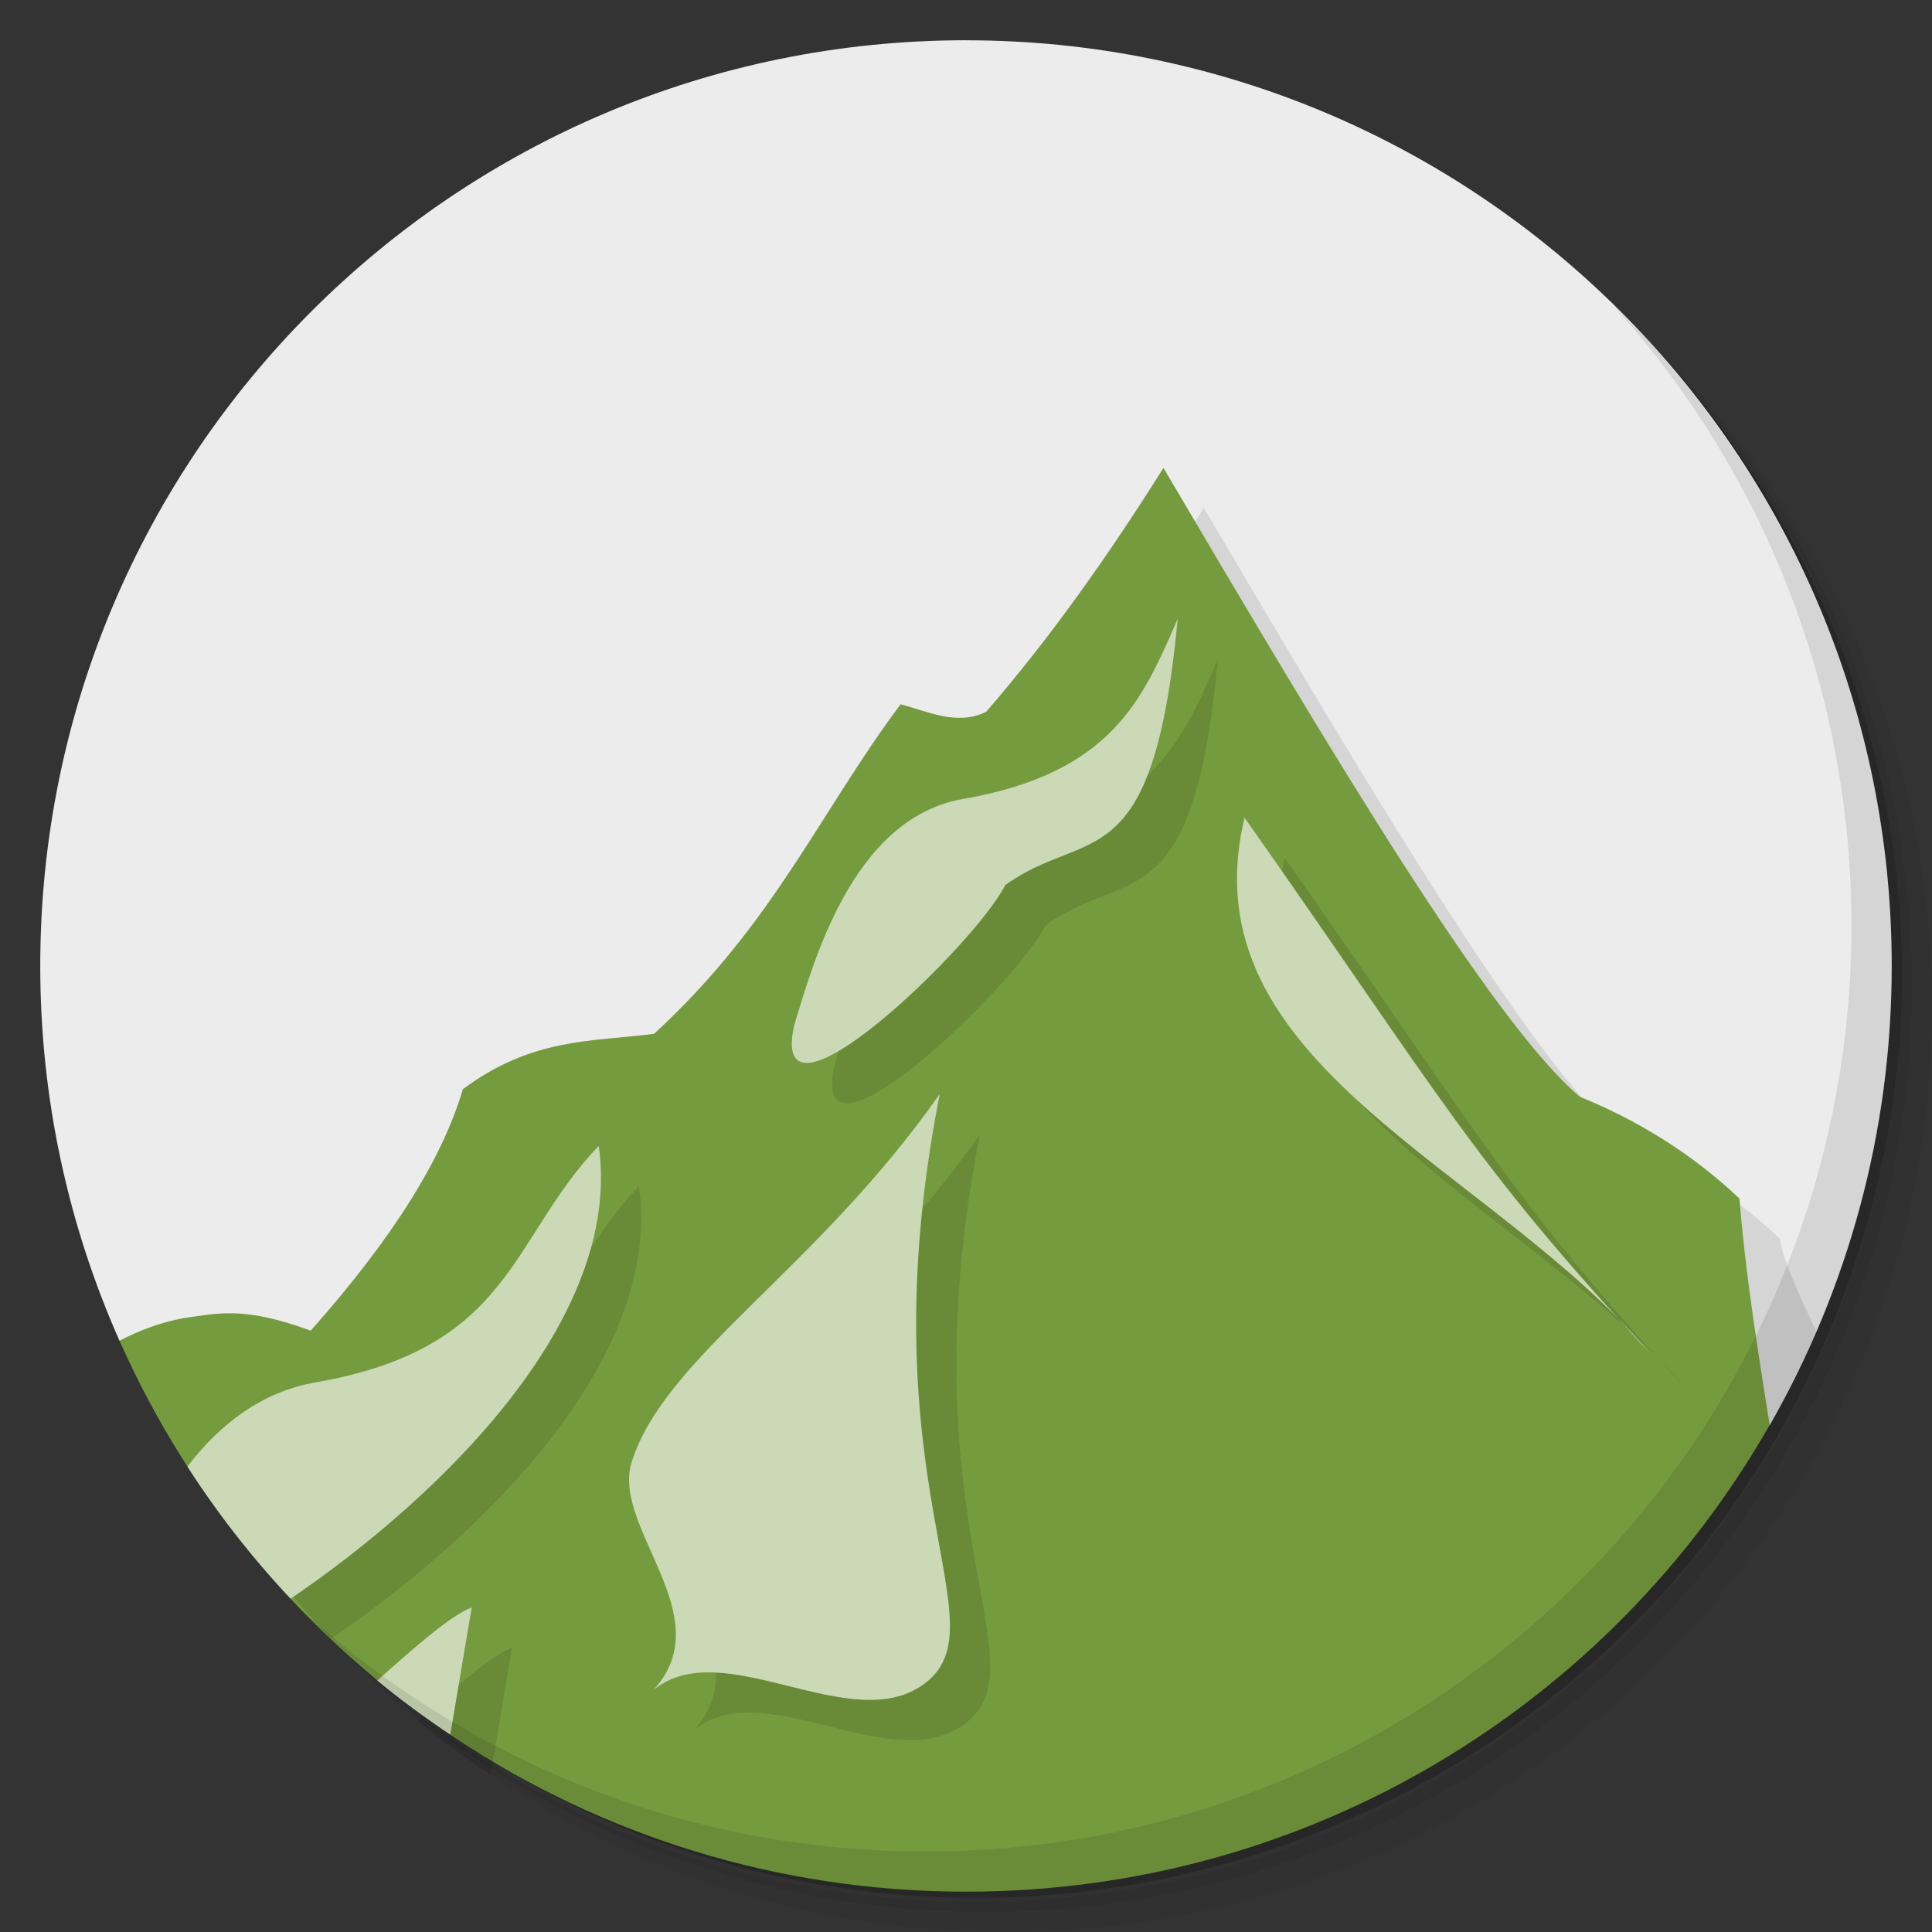 <?xml version="1.0" encoding="UTF-8" standalone="no"?>
<svg
   xmlns:dc="http://purl.org/dc/elements/1.1/"
   xmlns:cc="http://creativecommons.org/ns#"
   xmlns:rdf="http://www.w3.org/1999/02/22-rdf-syntax-ns#"
   xmlns:svg="http://www.w3.org/2000/svg"
   xmlns="http://www.w3.org/2000/svg"
   xmlns:xlink="http://www.w3.org/1999/xlink"
   xmlns:sodipodi="http://sodipodi.sourceforge.net/DTD/sodipodi-0.dtd"
   xmlns:inkscape="http://www.inkscape.org/namespaces/inkscape"
   viewBox="0 0 48 48"
   version="1.1"
   id="svg50"
   sodipodi:docname="selektoricon.svg"
   inkscape:version="0.92.1 r">
  <rect x="0" y="0" width="48" height="48" fill="#333333" stroke="none"/>
  <sodipodi:namedview
     pagecolor="#ffffff"
     bordercolor="#666666"
     borderopacity="1"
     objecttolerance="10"
     gridtolerance="10"
     guidetolerance="10"
     inkscape:pageopacity="0"
     inkscape:pageshadow="2"
     inkscape:window-width="787"
     inkscape:window-height="480"
     id="namedview52"
     showgrid="false"
     inkscape:zoom="4.9166667"
     inkscape:cx="24"
     inkscape:cy="24"
     inkscape:window-x="59"
     inkscape:window-y="27"
     inkscape:window-maximized="0"
     inkscape:current-layer="svg50" />
  <defs
     id="defs8">
    <linearGradient
       id="linearGradient3823"
       x1="1"
       x2="47"
       gradientUnits="userSpaceOnUse">
      <stop
         style="stop-color:#2b7fab;stop-opacity:1"
         id="stop2" />
      <stop
         offset="1"
         style="stop-color:#2f8bbb;stop-opacity:1"
         id="stop4" />
    </linearGradient>
    <linearGradient
       xlink:href="#linearGradient3823"
       id="linearGradient4183"
       gradientUnits="userSpaceOnUse"
       x1="1"
       x2="47"
       gradientTransform="matrix(0,-1,1,0,0,48)" />
  </defs>
  <g
     id="g16">
    <path
       d="m 36.31 5 c 5.859 4.062 9.688 10.831 9.688 18.5 c 0 12.426 -10.07 22.5 -22.5 22.5 c -7.669 0 -14.438 -3.828 -18.5 -9.688 c 1.037 1.822 2.306 3.499 3.781 4.969 c 4.085 3.712 9.514 5.969 15.469 5.969 c 12.703 0 23 -10.298 23 -23 c 0 -5.954 -2.256 -11.384 -5.969 -15.469 c -1.469 -1.475 -3.147 -2.744 -4.969 -3.781 z m 4.969 3.781 c 3.854 4.113 6.219 9.637 6.219 15.719 c 0 12.703 -10.297 23 -23 23 c -6.081 0 -11.606 -2.364 -15.719 -6.219 c 4.16 4.144 9.883 6.719 16.219 6.719 c 12.703 0 23 -10.298 23 -23 c 0 -6.335 -2.575 -12.06 -6.719 -16.219 z"
       style="opacity:0.05"
       id="path10" />
    <path
       d="m 41.28 8.781 c 3.712 4.085 5.969 9.514 5.969 15.469 c 0 12.703 -10.297 23 -23 23 c -5.954 0 -11.384 -2.256 -15.469 -5.969 c 4.113 3.854 9.637 6.219 15.719 6.219 c 12.703 0 23 -10.298 23 -23 c 0 -6.081 -2.364 -11.606 -6.219 -15.719 z"
       style="opacity:0.1"
       id="path12" />
    <path
       d="m 31.25 2.375 c 8.615 3.154 14.75 11.417 14.75 21.13 c 0 12.426 -10.07 22.5 -22.5 22.5 c -9.708 0 -17.971 -6.135 -21.12 -14.75 a 23 23 0 0 0 44.875 -7 a 23 23 0 0 0 -16 -21.875 z"
       style="opacity:0.2"
       id="path14" />
  </g>
  <g
     transform="matrix(0,-1,1,0,0,48)"
     style="fill:#ececec;fill-opacity:1"
     id="g20">
    <path
       d="m 24 1 c -12.703 0 -23 10.297 -23 23 c 0 3.315 0.706 6.463 1.969 9.311 l 41 2.094 c 0 0.001 0 0.001 0 0.002 c 1.925 -3.363 3.03 -7.254 3.03 -11.406 0 -12.703 -10.297 -23 -23 -23"
       transform="matrix(0,1,-1,0,48,0)"
       style="fill:#ececec"
       id="path18" />
  </g>
  <path
     d="m 29.906 12.625 c -1.382 2.198 -2.833 4.247 -4.406 6.06 c -0.712 0.349 -1.413 0.004 -2.125 -0.188 c -2.034 2.728 -3.158 5.46 -6.125 8.188 c -1.548 0.199 -3.02 0.09 -4.75 1.375 c -0.496 1.684 -1.698 3.655 -3.781 6 c -1.716 -0.634 -2.358 -0.413 -3.156 -0.313 c -0.299 0.057 -1.132 0.453 -1.969 0.844 c 3.832 7.371 11.524 12.406 20.406 12.406 c 9.468 0 17.598 -5.733 21.13 -13.906 c -0.47 -0.994 -0.875 -1.904 -0.906 -2.313 c -1.22 -1.152 -2.557 -1.954 -3.969 -2.531 c -2.211 -1.876 -6.257 -8.684 -10.344 -15.625 z"
     style="fill:#000;opacity:0.1;fill-opacity:1;stroke:none"
     id="path22" />
  <path
     d="m 28.906 11.625 c -1.382 2.198 -2.833 4.247 -4.406 6.06 c -0.712 0.349 -1.413 0.004 -2.125 -0.188 c -2.034 2.728 -3.158 5.46 -6.125 8.188 c -1.548 0.199 -3.02 0.09 -4.75 1.375 c -0.496 1.684 -1.698 3.655 -3.781 6 c -1.716 -0.634 -2.358 -0.413 -3.156 -0.313 c -0.587 0.111 -1.107 0.309 -1.594 0.563 c 3.576 8.06 11.646 13.688 21.03 13.688 c 8.555 0 16.01 -4.664 19.969 -11.594 c -0.32 -1.982 -0.622 -3.932 -0.75 -5.625 c -1.22 -1.152 -2.557 -1.954 -3.969 -2.531 c -2.211 -1.876 -6.257 -8.684 -10.344 -15.625 z"
     style="fill:#759b3f;fill-opacity:1;stroke:none"
     id="path24" />
  <path
     d="m 31.921 21.315 c -1.48 6.146 6.128 8.629 10.07 13.303 -4.433 -4.79 -5.07 -6.185 -10.07 -13.303 z"
     style="fill:#000;opacity:0.108;fill-opacity:1;stroke:none"
     id="path26" />
  <path
     d="m 30.921 20.315 c -1.48 6.146 6.128 8.629 10.07 13.303 -4.433 -4.79 -5.07 -6.185 -10.07 -13.303 z"
     style="fill:#cbd9b7;opacity:1;fill-opacity:1;stroke:none"
     id="path28" />
  <path
     d="m 24.348 28.18 c -1.91 9.718 1.636 13.195 -0.403 14.668 -1.823 1.318 -5 -1.285 -6.716 0.145 1.699 -1.835 -1.045 -4.04 -0.536 -5.666 0.819 -2.616 4.573 -4.756 7.655 -9.147 z"
     style="fill:#000;opacity:0.108;fill-opacity:1;stroke:none"
     id="path30" />
  <path
     d="m 23.348 27.18 c -1.91 9.718 1.636 13.195 -0.403 14.668 -1.823 1.318 -5 -1.285 -6.716 0.145 1.699 -1.835 -1.045 -4.04 -0.536 -5.666 0.819 -2.616 4.573 -4.756 7.655 -9.147 z"
     style="fill:#cbd9b7;opacity:1;fill-opacity:1;stroke:none"
     id="path32" />
  <path
     d="m 30.26 16.377 c -0.616 6.554 -2.247 5.141 -4.286 6.614 -0.765 1.512 -5.926 6.475 -5.239 3.468 0.435 -1.39 1.396 -5.123 4.183 -5.607 3.726 -0.648 4.47 -2.484 5.341 -4.474 z"
     style="fill:#000;opacity:0.108;fill-opacity:1;stroke:none"
     id="path34" />
  <path
     d="m 29.26 15.377 c -0.616 6.554 -2.247 5.141 -4.286 6.614 -0.765 1.512 -5.926 6.475 -5.239 3.468 0.435 -1.39 1.396 -5.123 4.183 -5.607 3.726 -0.648 4.47 -2.484 5.341 -4.474 z"
     style="fill:#cbd9b7;opacity:1;fill-opacity:1;stroke:none"
     id="path36" />
  <path
     d="m 15.875 29.469 c -2.225 2.325 -2.132 5.02 -7.03 5.875 -1.359 0.236 -2.402 1.059 -3.188 2.094 c 0.757 1.177 1.609 2.264 2.562 3.281 3.774 -2.568 8.261 -6.968 7.656 -11.25 z"
     style="fill:#000;opacity:0.108;fill-opacity:1;stroke:none"
     id="path38" />
  <path
     d="m 14.875 28.469 c -2.225 2.325 -2.132 5.02 -7.03 5.875 c -1.359 0.236 -2.402 1.059 -3.188 2.094 c 0.757 1.177 1.609 2.264 2.563 3.281 c 3.774 -2.568 8.261 -6.968 7.656 -11.25 z"
     style="fill:#cbd9b7;opacity:1;fill-opacity:1;stroke:none"
     id="path40" />
  <path
     d="m 12.719 40.938 c -0.508 0.187 -1.407 0.977 -2.344 1.813 0.586 0.483 1.18 0.919 1.813 1.344 l 0.531 -3.156 z"
     style="fill:#000;opacity:0.108;fill-opacity:1;stroke:none"
     id="path42" />
  <path
     d="m 11.719 39.938 c -0.508 0.187 -1.407 0.977 -2.344 1.813 c 0.586 0.483 1.18 0.919 1.813 1.344 l 0.531 -3.156 z"
     style="fill:#cbd9b7;opacity:1;fill-opacity:1;stroke:none"
     id="path44" />
  <g
     id="g48">
    <path
       d="m 40.03 7.531 c 3.712 4.084 5.969 9.514 5.969 15.469 0 12.703 -10.297 23 -23 23 c -5.954 0 -11.384 -2.256 -15.469 -5.969 4.178 4.291 10.01 6.969 16.469 6.969 c 12.703 0 23 -10.298 23 -23 0 -6.462 -2.677 -12.291 -6.969 -16.469 z"
       style="opacity:0.1"
       id="path46" />
  </g>
</svg>
